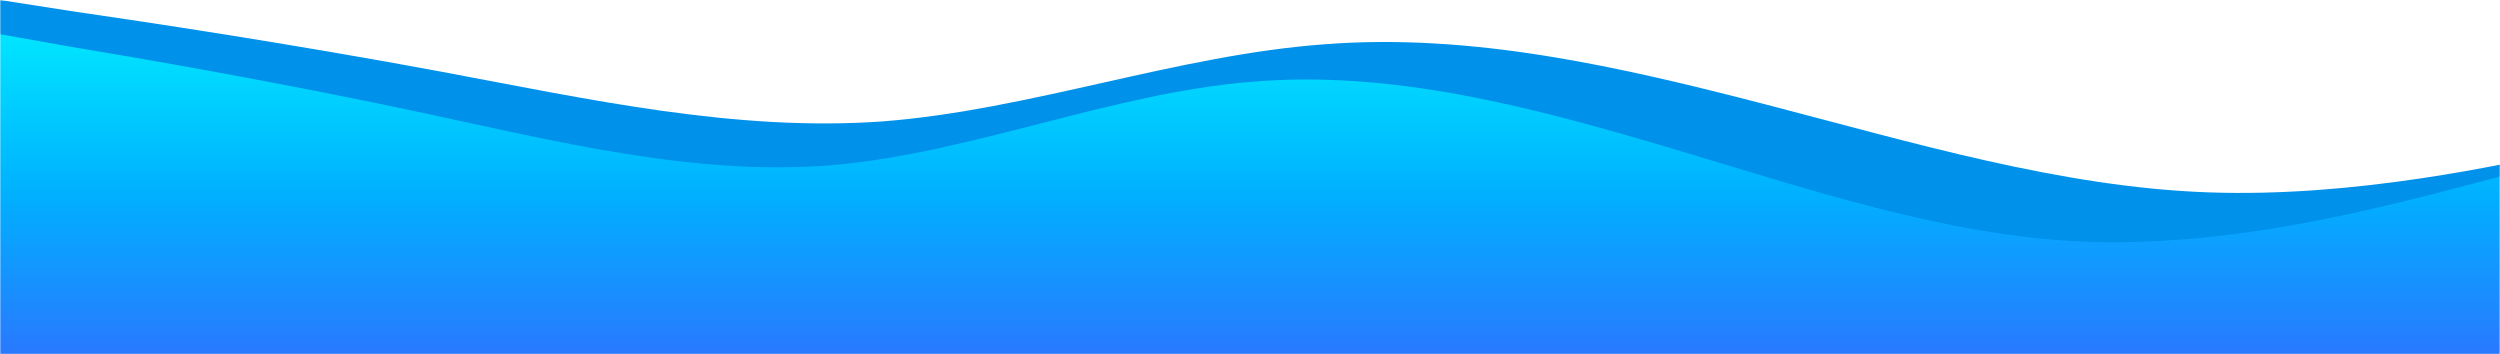<svg width="1023" height="145" viewBox="0 0 1023 145" fill="none" xmlns="http://www.w3.org/2000/svg">
<g clip-path="url(#clip0_621_73)">
<mask id="mask0_621_73" style="mask-type:luminance" maskUnits="userSpaceOnUse" x="0" y="0" width="1023" height="145">
<path d="M1023 0H0V145H1023V0Z" fill="white"/>
</mask>
<g mask="url(#mask0_621_73)">
<path fill-rule="evenodd" clip-rule="evenodd" d="M1084.1 54.035L1053.98 60.906C1023.87 67.466 963.634 80.896 903.417 78.709C843.185 76.523 782.958 58.407 722.728 42.791C662.504 27.174 602.276 13.431 542.048 18.116C481.82 22.488 421.592 44.977 361.365 49.662C301.137 54.035 240.91 40.604 180.683 29.36C120.456 18.116 60.228 9.058 30.114 4.685L0 0V121.5H30.114C60.228 121.5 120.456 121.5 180.683 121.5C240.91 121.5 301.137 121.5 361.365 121.5C421.592 121.5 481.82 121.5 542.048 121.5C602.276 121.5 662.504 121.5 722.728 121.5C782.958 121.5 843.185 121.5 903.417 121.5C963.634 121.5 1023.87 121.5 1053.98 121.5H1084.1V54.035Z" fill="#0091EA"/>
<path fill-rule="evenodd" clip-rule="evenodd" d="M1023 72.26L994.581 79.668C966.169 86.74 909.331 101.221 852.5 98.864C795.667 96.507 738.833 76.974 682 60.136C625.167 43.298 568.333 28.481 511.5 33.532C454.667 38.247 397.833 62.493 341 67.545C284.167 72.26 227.333 57.779 170.5 45.656C113.667 33.532 56.833 23.766 28.417 19.051L0 14V145H28.417C56.833 145 113.667 145 170.5 145C227.333 145 284.167 145 341 145C397.833 145 454.667 145 511.5 145C568.333 145 625.167 145 682 145C738.833 145 795.667 145 852.5 145C909.331 145 966.169 145 994.581 145H1023V72.26Z" fill="url(#paint0_linear_621_73)"/>
</g>
</g>
<defs>
<linearGradient id="paint0_linear_621_73" x1="511.5" y1="14" x2="511.5" y2="145" gradientUnits="userSpaceOnUse">
<stop stop-color="#00E5FF"/>
<stop offset="0.5" stop-color="#00B0FF"/>
<stop offset="1" stop-color="#2979FF"/>
</linearGradient>
<clipPath id="clip0_621_73">
<rect width="1023" height="145" fill="white"/>
</clipPath>
</defs>
</svg>
